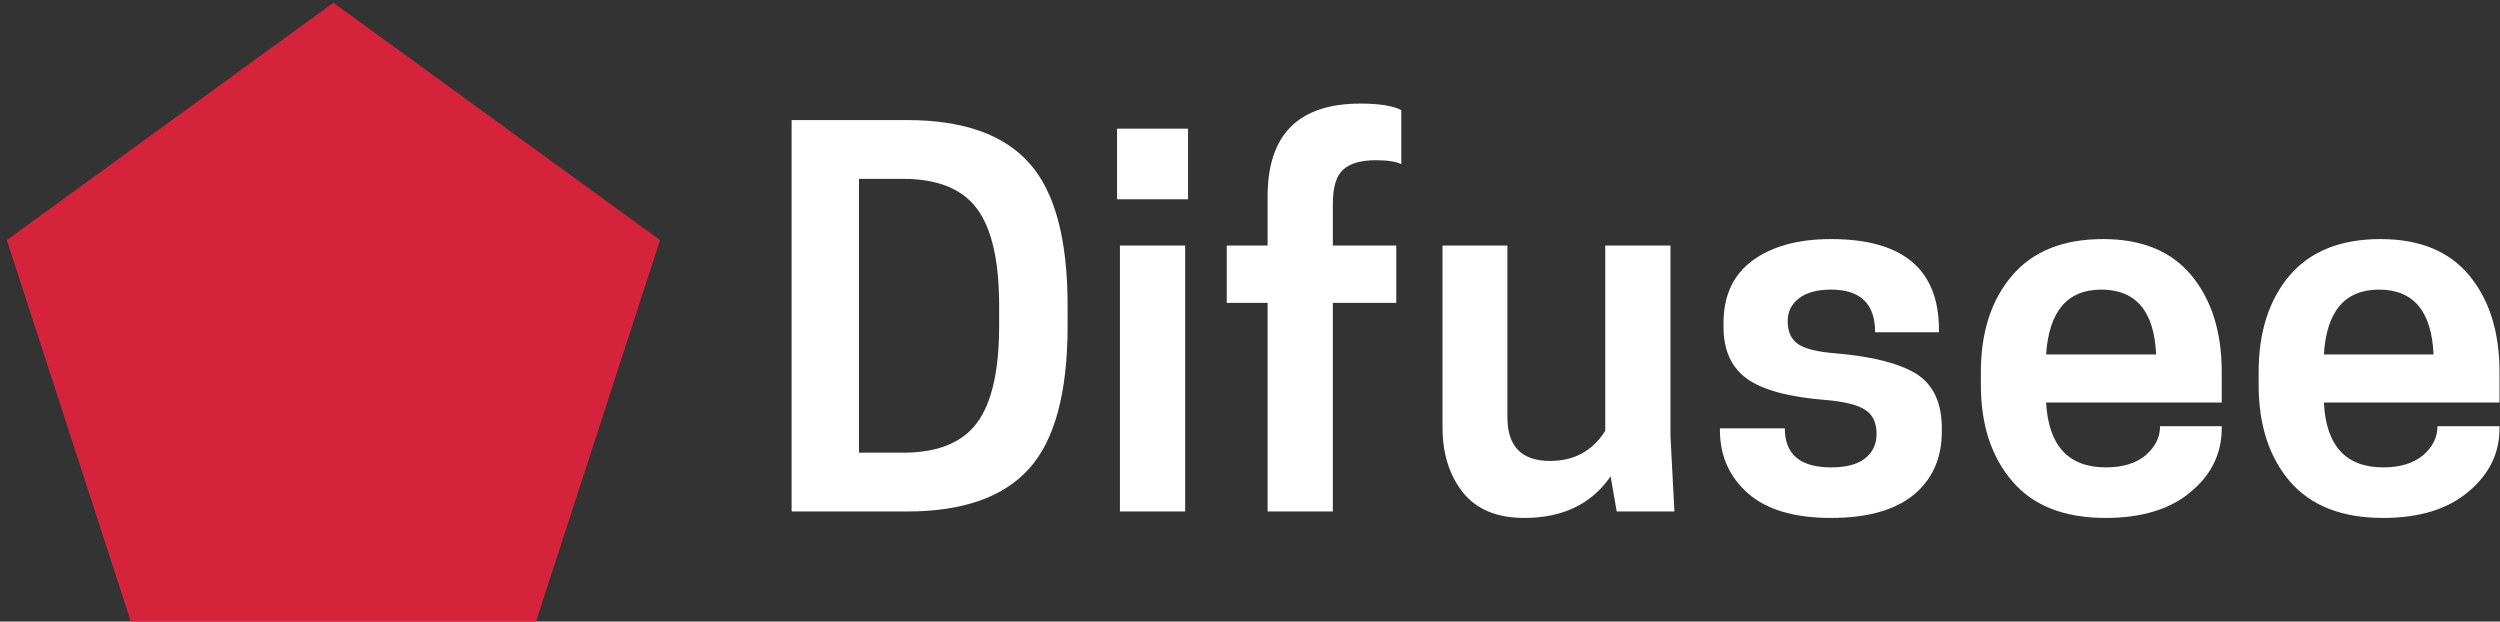 <svg data-v-423bf9ae="" xmlns="http://www.w3.org/2000/svg" viewBox="0 0 362 90" class="iconLeft"><rect x="0" y="0" width="362" height="90" fill="#333333" stroke="none"/><!----><!----><!----><g data-v-423bf9ae="" id="103804f5-c76c-42f0-a818-d6708416900f" fill="#ffffff" transform="matrix(5.19,0,0,5.19,110.214,19.567)"><path d="M8.55 4.76L8.55 5.32L8.55 5.32Q8.55 8.11 7.48 9.30L7.48 9.30L7.48 9.30Q6.41 10.50 4.07 10.50L4.07 10.50L0.85 10.50L0.85-0.42L4.07-0.42L4.07-0.42Q6.41-0.42 7.48 0.78L7.48 0.78L7.48 0.78Q8.55 1.97 8.55 4.76L8.55 4.76ZM2.73 1.22L2.73 8.86L3.96 8.86L3.96 8.86Q5.40 8.86 6.02 8.03L6.02 8.03L6.02 8.03Q6.64 7.20 6.64 5.32L6.64 5.32L6.64 4.76L6.64 4.76Q6.64 2.88 6.02 2.05L6.02 2.05L6.02 2.05Q5.40 1.22 3.96 1.22L3.96 1.22L2.73 1.22ZM11.83 10.50L10.01 10.50L10.01 3.08L11.83 3.08L11.83 10.50ZM9.93-0.18L11.91-0.18L11.91 1.79L9.93 1.79L9.93-0.18ZM15.95 1.92L15.95 1.92L15.95 3.08L17.72 3.08L17.72 4.68L15.95 4.68L15.95 10.50L14.13 10.50L14.13 4.68L12.99 4.68L12.99 3.08L14.13 3.08L14.13 1.71L14.13 1.71Q14.13-0.88 16.72-0.88L16.72-0.88L16.72-0.88Q17.50-0.88 17.86-0.70L17.86-0.70L17.86 0.81L17.86 0.81Q17.64 0.70 17.15 0.70L17.15 0.70L17.15 0.70Q16.53 0.70 16.24 0.96L16.24 0.96L16.24 0.96Q15.95 1.22 15.95 1.92ZM19.01 8.15L19.01 3.08L20.82 3.08L20.82 7.87L20.82 7.87Q20.82 9.09 22.01 9.09L22.01 9.09L22.01 9.09Q23.02 9.09 23.55 8.25L23.55 8.25L23.55 3.08L25.37 3.08L25.37 8.40L25.48 10.50L23.87 10.50L23.70 9.52L23.70 9.52Q22.90 10.68 21.29 10.68L21.29 10.68L21.29 10.68Q20.15 10.68 19.58 9.97L19.58 9.97L19.58 9.97Q19.01 9.25 19.01 8.15L19.01 8.15ZM29.85 9.27L29.85 9.27L29.85 9.27Q30.48 9.27 30.80 9.02L30.80 9.02L30.80 9.02Q31.12 8.76 31.12 8.34L31.12 8.34L31.12 8.34Q31.12 7.87 30.81 7.67L30.81 7.67L30.81 7.67Q30.51 7.46 29.71 7.39L29.71 7.39L29.71 7.39Q28.17 7.27 27.51 6.80L27.51 6.80L27.51 6.80Q26.85 6.33 26.85 5.35L26.85 5.35L26.85 5.24L26.85 5.24Q26.85 4.09 27.67 3.49L27.67 3.49L27.67 3.49Q28.49 2.90 29.85 2.90L29.85 2.90L29.85 2.90Q32.86 2.90 32.86 5.43L32.86 5.43L32.86 5.50L31.08 5.50L31.08 5.50Q31.08 4.31 29.85 4.31L29.85 4.31L29.85 4.31Q29.27 4.31 28.96 4.55L28.96 4.55L28.96 4.55Q28.64 4.79 28.64 5.19L28.64 5.19L28.64 5.19Q28.64 5.63 28.93 5.83L28.93 5.83L28.93 5.83Q29.22 6.03 30.00 6.09L30.00 6.09L30.00 6.09Q31.51 6.22 32.23 6.66L32.23 6.66L32.23 6.66Q32.94 7.11 32.94 8.18L32.94 8.18L32.94 8.27L32.94 8.27Q32.94 9.39 32.15 10.04L32.15 10.04L32.15 10.04Q31.36 10.68 29.85 10.68L29.85 10.68L29.85 10.68Q28.32 10.68 27.54 10.00L27.54 10.00L27.54 10.00Q26.75 9.31 26.75 8.23L26.75 8.23L26.75 8.18L28.56 8.18L28.56 8.18Q28.56 9.27 29.85 9.27ZM40.75 6.61L40.75 7.46L35.85 7.46L35.85 7.46Q35.95 9.27 37.52 9.27L37.52 9.27L37.52 9.27Q38.22 9.27 38.63 8.93L38.63 8.93L38.63 8.93Q39.03 8.58 39.03 8.12L39.03 8.12L40.75 8.12L40.75 8.18L40.75 8.18Q40.75 9.23 39.89 9.95L39.89 9.95L39.89 9.95Q39.03 10.68 37.51 10.68L37.51 10.68L37.51 10.68Q35.78 10.68 34.91 9.66L34.91 9.66L34.91 9.66Q34.03 8.64 34.03 6.97L34.03 6.97L34.03 6.61L34.03 6.61Q34.03 4.94 34.90 3.92L34.90 3.92L34.90 3.92Q35.77 2.90 37.44 2.90L37.44 2.90L37.44 2.90Q39.07 2.90 39.91 3.92L39.91 3.92L39.91 3.92Q40.75 4.94 40.75 6.61L40.75 6.61ZM37.39 4.31L37.39 4.31L37.39 4.31Q35.97 4.31 35.85 6.12L35.85 6.12L38.92 6.12L38.92 6.12Q38.84 4.31 37.39 4.31ZM48.50 6.61L48.50 7.46L43.60 7.46L43.60 7.46Q43.69 9.27 45.26 9.27L45.26 9.27L45.26 9.27Q45.96 9.27 46.37 8.93L46.37 8.93L46.37 8.93Q46.77 8.58 46.77 8.12L46.77 8.12L48.50 8.12L48.50 8.18L48.50 8.18Q48.50 9.23 47.63 9.95L47.63 9.95L47.63 9.95Q46.77 10.68 45.25 10.68L45.25 10.68L45.25 10.68Q43.53 10.68 42.65 9.66L42.65 9.66L42.65 9.66Q41.78 8.64 41.78 6.97L41.78 6.97L41.78 6.61L41.78 6.61Q41.78 4.94 42.64 3.92L42.64 3.92L42.64 3.92Q43.51 2.90 45.18 2.90L45.18 2.90L45.18 2.90Q46.82 2.90 47.66 3.92L47.66 3.92L47.66 3.92Q48.50 4.94 48.50 6.61L48.50 6.61ZM45.14 4.31L45.14 4.31L45.14 4.31Q43.71 4.31 43.60 6.12L43.60 6.12L46.66 6.12L46.66 6.12Q46.58 4.31 45.14 4.31Z"></path></g><!----><g data-v-423bf9ae="" id="1736b73d-18f2-40cc-8b65-96e935eb2e13" transform="matrix(1.051,0,0,1.051,-4.586,-6.329)" stroke="none" fill="#D4233B"><path d="M22.5 92L5.3 39.1l45-32.7 45 32.7L78.1 92z"></path></g><!----></svg>